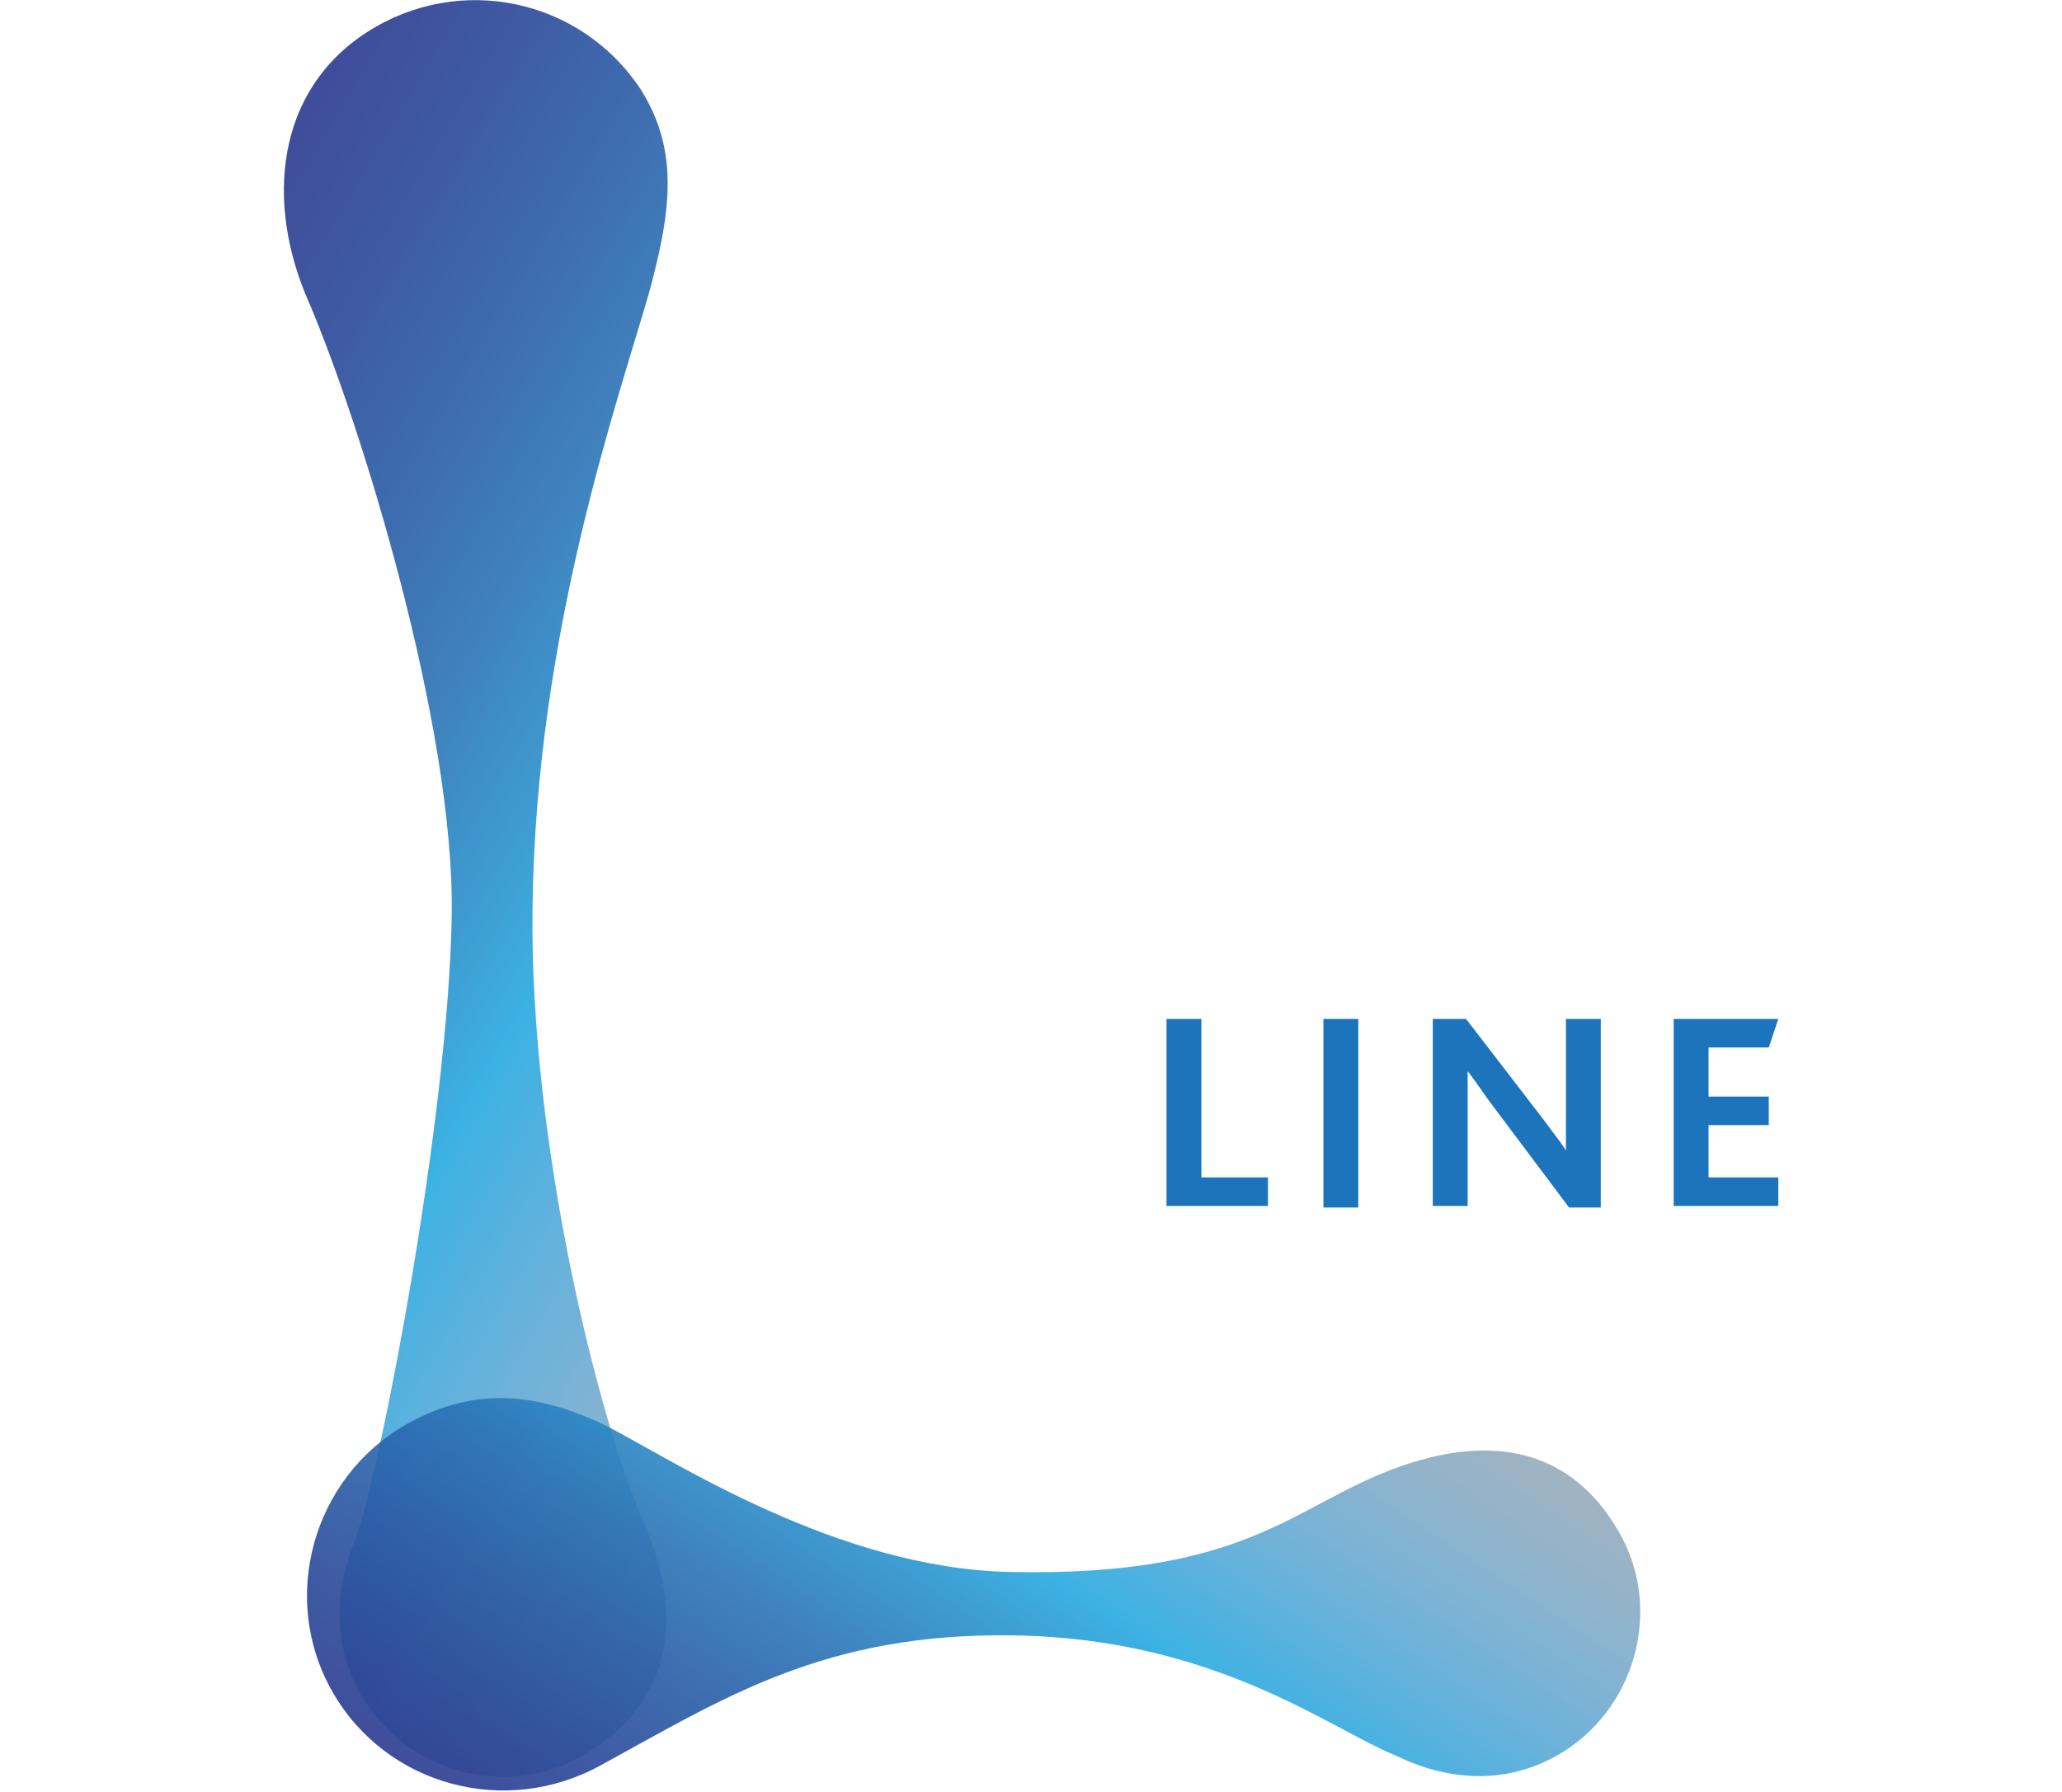 <?xml version="1.0" encoding="utf-8"?>
<!-- Generator: Adobe Illustrator 19.2.0, SVG Export Plug-In . SVG Version: 6.00 Build 0)  -->
<svg version="1.1" id="Layer_1" xmlns="http://www.w3.org/2000/svg" xmlns:xlink="http://www.w3.org/1999/xlink" x="0px" y="0px"
	 viewBox="0 0 130.1 113.1" style="enable-background:new 0 0 130.1 113.1;" xml:space="preserve">
<style type="text/css">
	.st0{opacity:0.9;fill:url(#SVGID_1_);}
	.st1{opacity:0.9;fill:url(#SVGID_2_);}
	.st2{fill:#1C75BC;}
</style>
<g>
	
		<linearGradient id="SVGID_1_" gradientUnits="userSpaceOnUse" x1="962.818" y1="932.08" x2="1011.836" y2="1029.241" gradientTransform="matrix(-0.842 0.539 -0.539 -0.842 1381.386 343.119)">
		<stop  offset="0" style="stop-color:#A7A9AC"/>
		<stop  offset="4.503891e-02" style="stop-color:#9EAAB5"/>
		<stop  offset="0.148" style="stop-color:#82ACC9"/>
		<stop  offset="0.234" style="stop-color:#60AAD5"/>
		<stop  offset="0.301" style="stop-color:#3DA9DD"/>
		<stop  offset="0.339" style="stop-color:#27AAE1"/>
		<stop  offset="0.387" style="stop-color:#2995D0"/>
		<stop  offset="0.477" style="stop-color:#2A73B6"/>
		<stop  offset="0.561" style="stop-color:#295BA5"/>
		<stop  offset="0.634" style="stop-color:#294999"/>
		<stop  offset="0.695" style="stop-color:#2A3D92"/>
		<stop  offset="0.735" style="stop-color:#2B3990"/>
		<stop  offset="0.739" style="stop-color:#2A368B"/>
		<stop  offset="0.762" style="stop-color:#2A2F7B"/>
		<stop  offset="0.789" style="stop-color:#29296F"/>
		<stop  offset="0.822" style="stop-color:#282567"/>
		<stop  offset="0.869" style="stop-color:#272363"/>
		<stop  offset="1" style="stop-color:#262262"/>
	</linearGradient>
	<path class="st0" d="M23,107.3c3.1,4.9,9.6,6.3,14.4,3.1c4.8-3.2,5.9-8.1,3.2-14.4c-2.8-6.3-7.2-23.8-7-38.7
		c0.2-17.5,5.5-32.3,7.4-39c1.4-5.2,1.8-8.9-0.6-12.7C36.6-0.1,29-1.7,23.2,2c-5.8,3.7-6.5,10.8-3.7,17.1c3.2,7.5,9.2,26.7,9,38.7
		c-0.2,12.7-4.5,35.1-6.1,39.4C21.1,100.4,20.9,103.9,23,107.3z"/>
	
		<linearGradient id="SVGID_2_" gradientUnits="userSpaceOnUse" x1="857.682" y1="727.729" x2="896.85" y2="805.366" gradientTransform="matrix(0.497 0.868 -0.868 0.497 285.063 -1033.348)">
		<stop  offset="0" style="stop-color:#A7A9AC"/>
		<stop  offset="4.503891e-02" style="stop-color:#9EAAB5"/>
		<stop  offset="0.148" style="stop-color:#82ACC9"/>
		<stop  offset="0.234" style="stop-color:#60AAD5"/>
		<stop  offset="0.301" style="stop-color:#3DA9DD"/>
		<stop  offset="0.339" style="stop-color:#27AAE1"/>
		<stop  offset="0.387" style="stop-color:#2995D0"/>
		<stop  offset="0.477" style="stop-color:#2A73B6"/>
		<stop  offset="0.561" style="stop-color:#295BA5"/>
		<stop  offset="0.634" style="stop-color:#294999"/>
		<stop  offset="0.695" style="stop-color:#2A3D92"/>
		<stop  offset="0.735" style="stop-color:#2B3990"/>
		<stop  offset="0.739" style="stop-color:#2A368B"/>
		<stop  offset="0.762" style="stop-color:#2A2F7B"/>
		<stop  offset="0.789" style="stop-color:#29296F"/>
		<stop  offset="0.822" style="stop-color:#282567"/>
		<stop  offset="0.869" style="stop-color:#272363"/>
		<stop  offset="1" style="stop-color:#262262"/>
	</linearGradient>
	<path class="st1" d="M98.2,110.8c5-2.8,6.8-9.3,3.9-14.2c-2.9-5-7.8-6.3-14.2-3.9c-6.4,2.4-9.3,6.8-24.1,6.5
		c-11-0.2-21.4-7.1-25.5-9.2c-4.9-2.4-8.8-2.3-12.7-0.1c-5.9,3.4-8,11-4.6,16.9c3.4,5.9,10.9,7.9,16.9,4.6
		c7.7-4.2,14.1-8.4,26.1-8.2c12.7,0.2,19.9,5.9,24.1,7.6C91.2,112.3,94.8,112.7,98.2,110.8z"/>
	<g>
		<path class="st2" d="M73.6,64.3h2.2v10H80v1.8h-6.4V64.3z"/>
		<path class="st2" d="M83.5,64.3h2.2v11.9h-2.2V64.3z"/>
		<path class="st2" d="M99,76.2l-5.1-6.8c-0.5-0.7-0.9-1.3-1.3-1.8h0c0,0.5,0,1.2,0,1.8v6.7h-2.2V64.3h2.1l5,6.5
			c0.5,0.7,1,1.3,1.3,1.8h0c0-0.6,0-1.4,0-2v-6.3h2.2v11.9H99z"/>
		<path class="st2" d="M105.6,64.3h6.6l-0.6,1.8h-3.8v3.1h3.8v1.8h-3.8v3.3h4.4v1.8h-6.6V64.3z"/>
	</g>
</g>
</svg>
